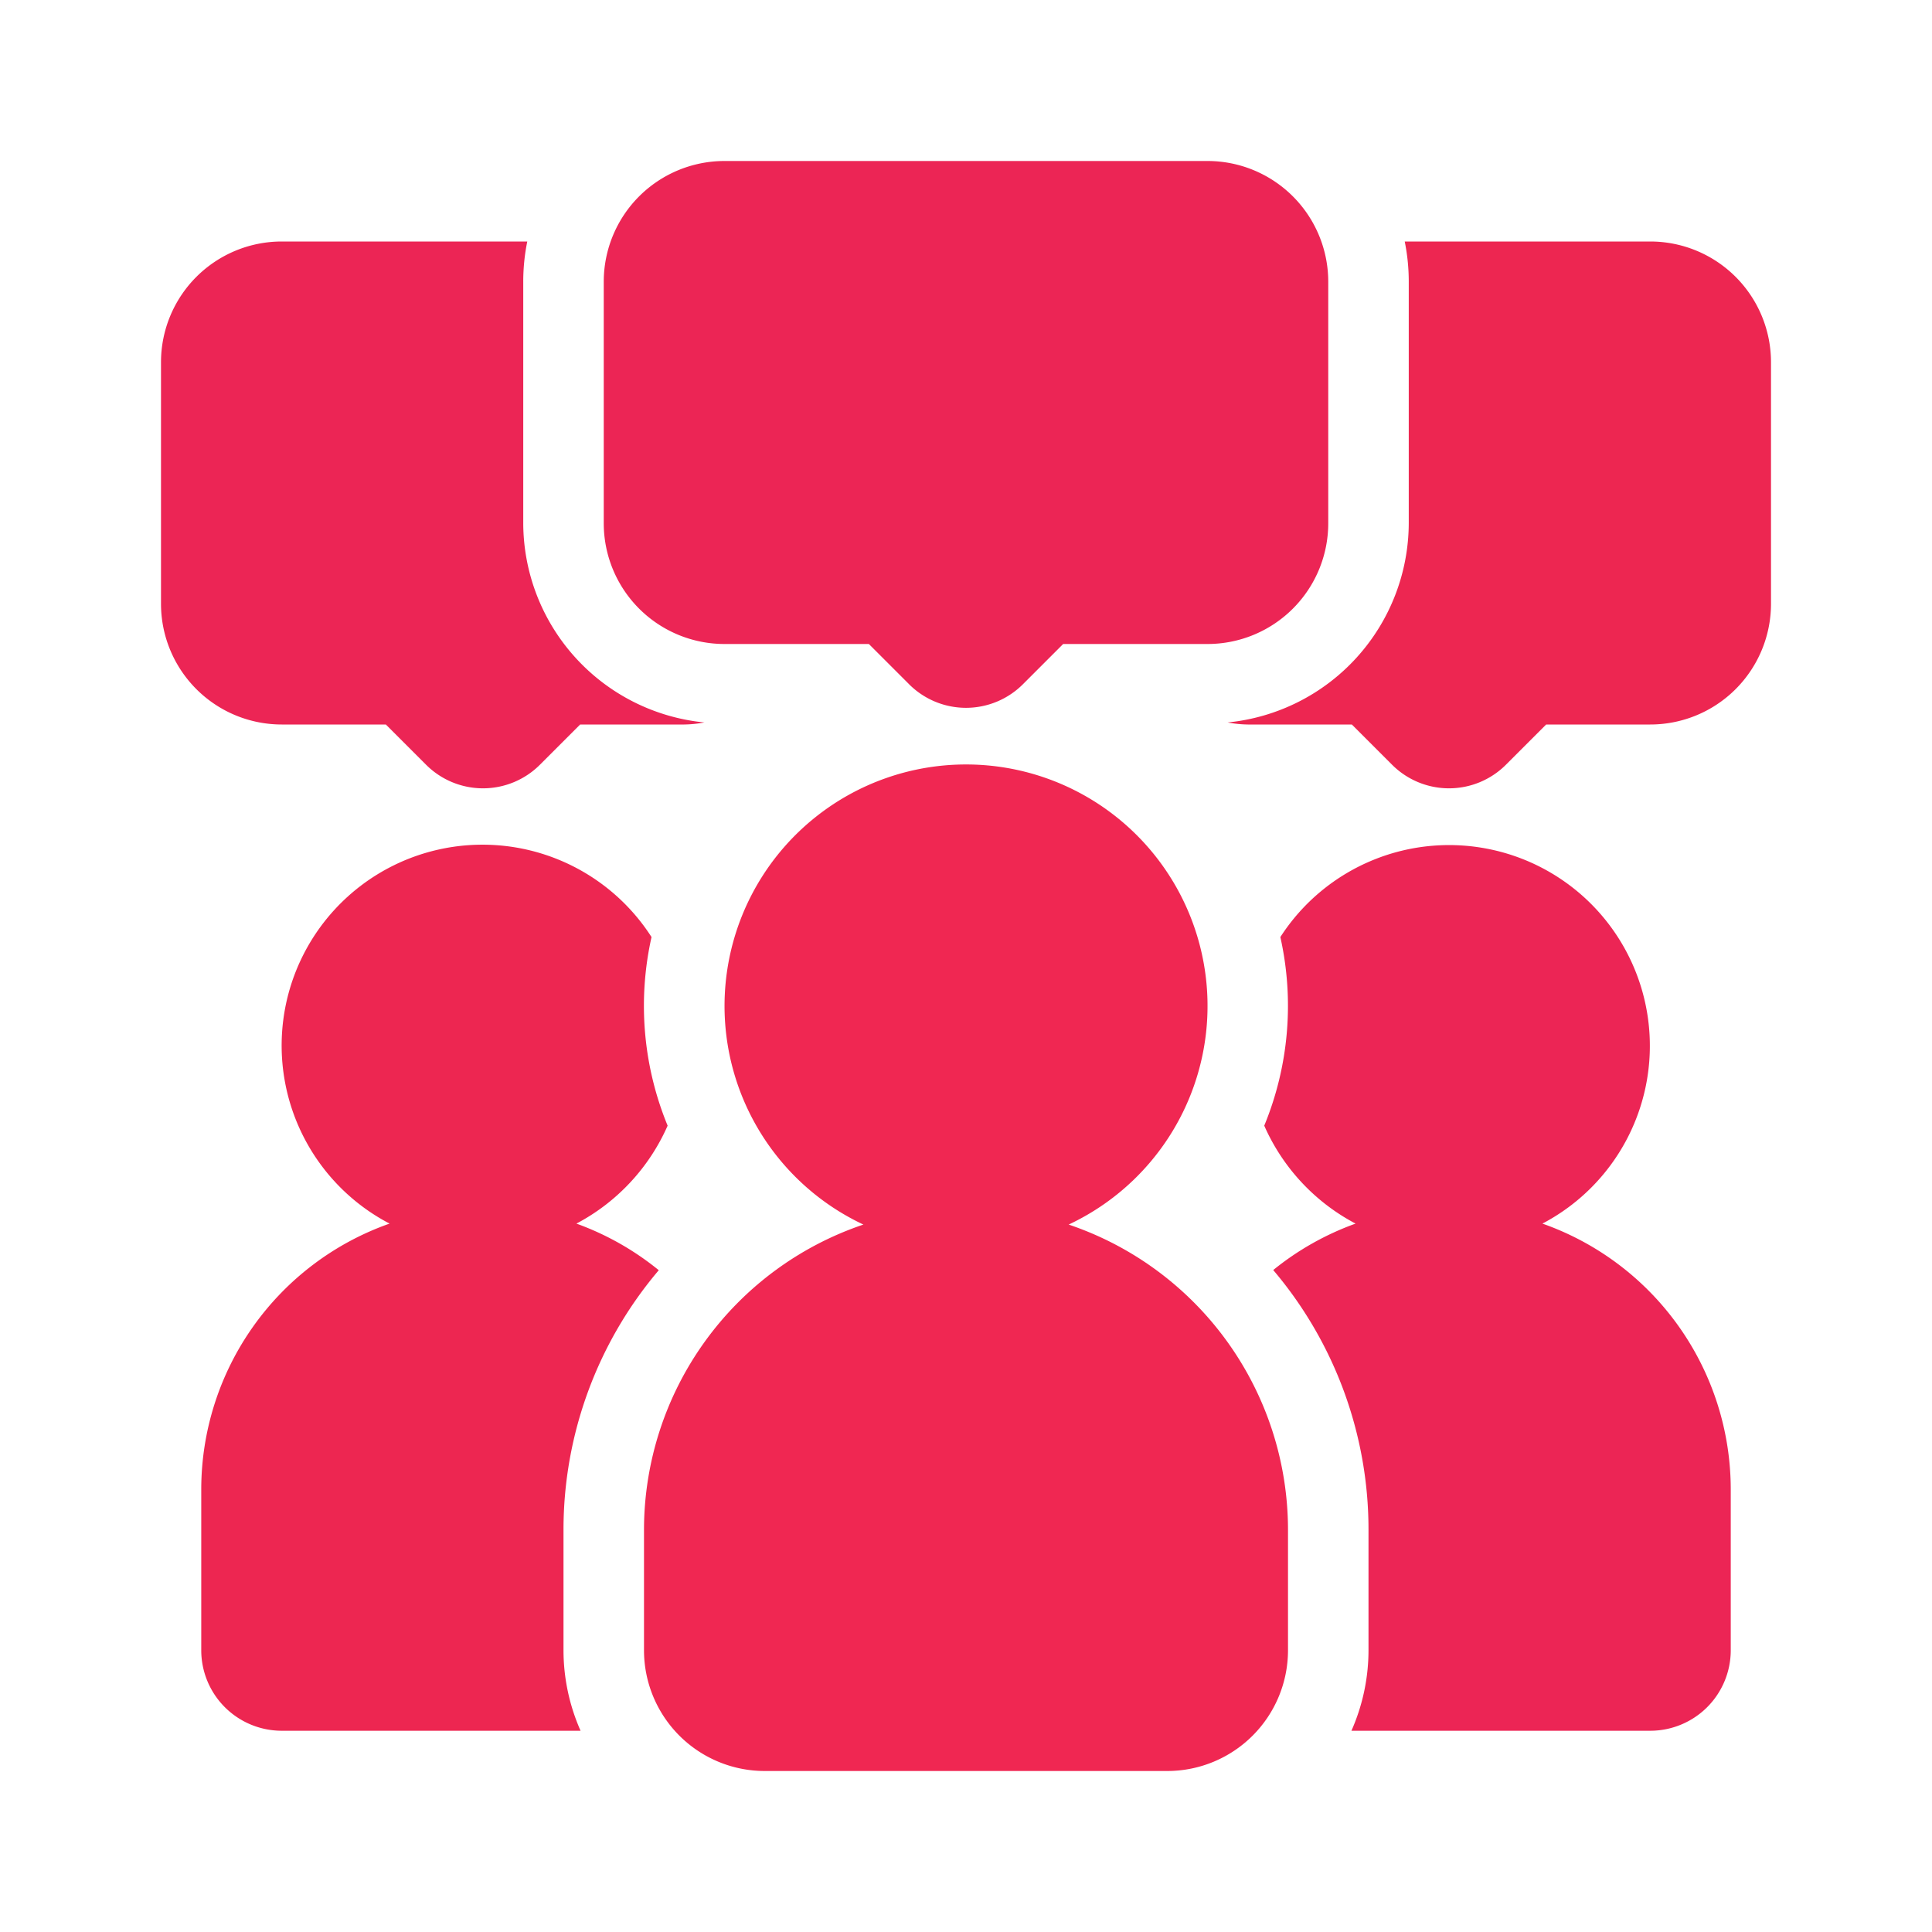 <svg id="Layer_1" data-name="Layer 1" xmlns="http://www.w3.org/2000/svg" viewBox="0 0 48 48"><title>Opinion</title><path d="M14,41V38a9.965,9.965,0,0,1,2.367-6.442A7.007,7.007,0,0,0,14.321,30.4a5.05,5.05,0,0,0,2.266-2.433,7.82,7.82,0,0,1-.4-4.686A4.99,4.99,0,1,0,9.679,30.4,7.005,7.005,0,0,0,5,37v4a2,2,0,0,0,2,2h7.424A4.95,4.95,0,0,1,14,41Z" id="id_101" style="fill: rgb(237, 38, 81);"></path><path d="M38.321,30.4a4.988,4.988,0,1,0-6.511-7.119,7.82,7.82,0,0,1-.4,4.686A5.05,5.05,0,0,0,33.679,30.4a7.007,7.007,0,0,0-2.046,1.154A9.965,9.965,0,0,1,34,38v3a4.95,4.95,0,0,1-.424,2H41a2,2,0,0,0,2-2V37A7.005,7.005,0,0,0,38.321,30.4Z" id="id_102" style="fill: rgb(236, 37, 85);"></path><path d="M26.551,30.424a6,6,0,1,0-5.1,0A8.01,8.01,0,0,0,16,38v3a3,3,0,0,0,3,3H29a3,3,0,0,0,3-3V38A8.01,8.01,0,0,0,26.551,30.424Z" id="id_103" style="fill: rgb(240, 39, 82);"></path><path d="M13,13V7a5,5,0,0,1,.1-1H7A3,3,0,0,0,4,9v6a3,3,0,0,0,3,3H9.586l1,1a2,2,0,0,0,2.828,0l1-1H17a2.942,2.942,0,0,0,.5-.051A4.989,4.989,0,0,1,13,13Z" id="id_104" style="fill: rgb(236, 37, 85);"></path><path d="M41,6H34.9A5,5,0,0,1,35,7v6a4.989,4.989,0,0,1-4.5,4.949A2.942,2.942,0,0,0,31,18h2.586l1,1a2,2,0,0,0,2.828,0l1-1H41a3,3,0,0,0,3-3V9A3,3,0,0,0,41,6Z" id="id_105" style="fill: rgb(237, 38, 81);"></path><path d="M30,4H18a3,3,0,0,0-3,3v6a3,3,0,0,0,3,3h3.586l1,1a2,2,0,0,0,2.828,0l1-1H30a3,3,0,0,0,3-3V7A3,3,0,0,0,30,4Z" id="id_106" style="fill: rgb(236, 37, 85);"></path></svg>